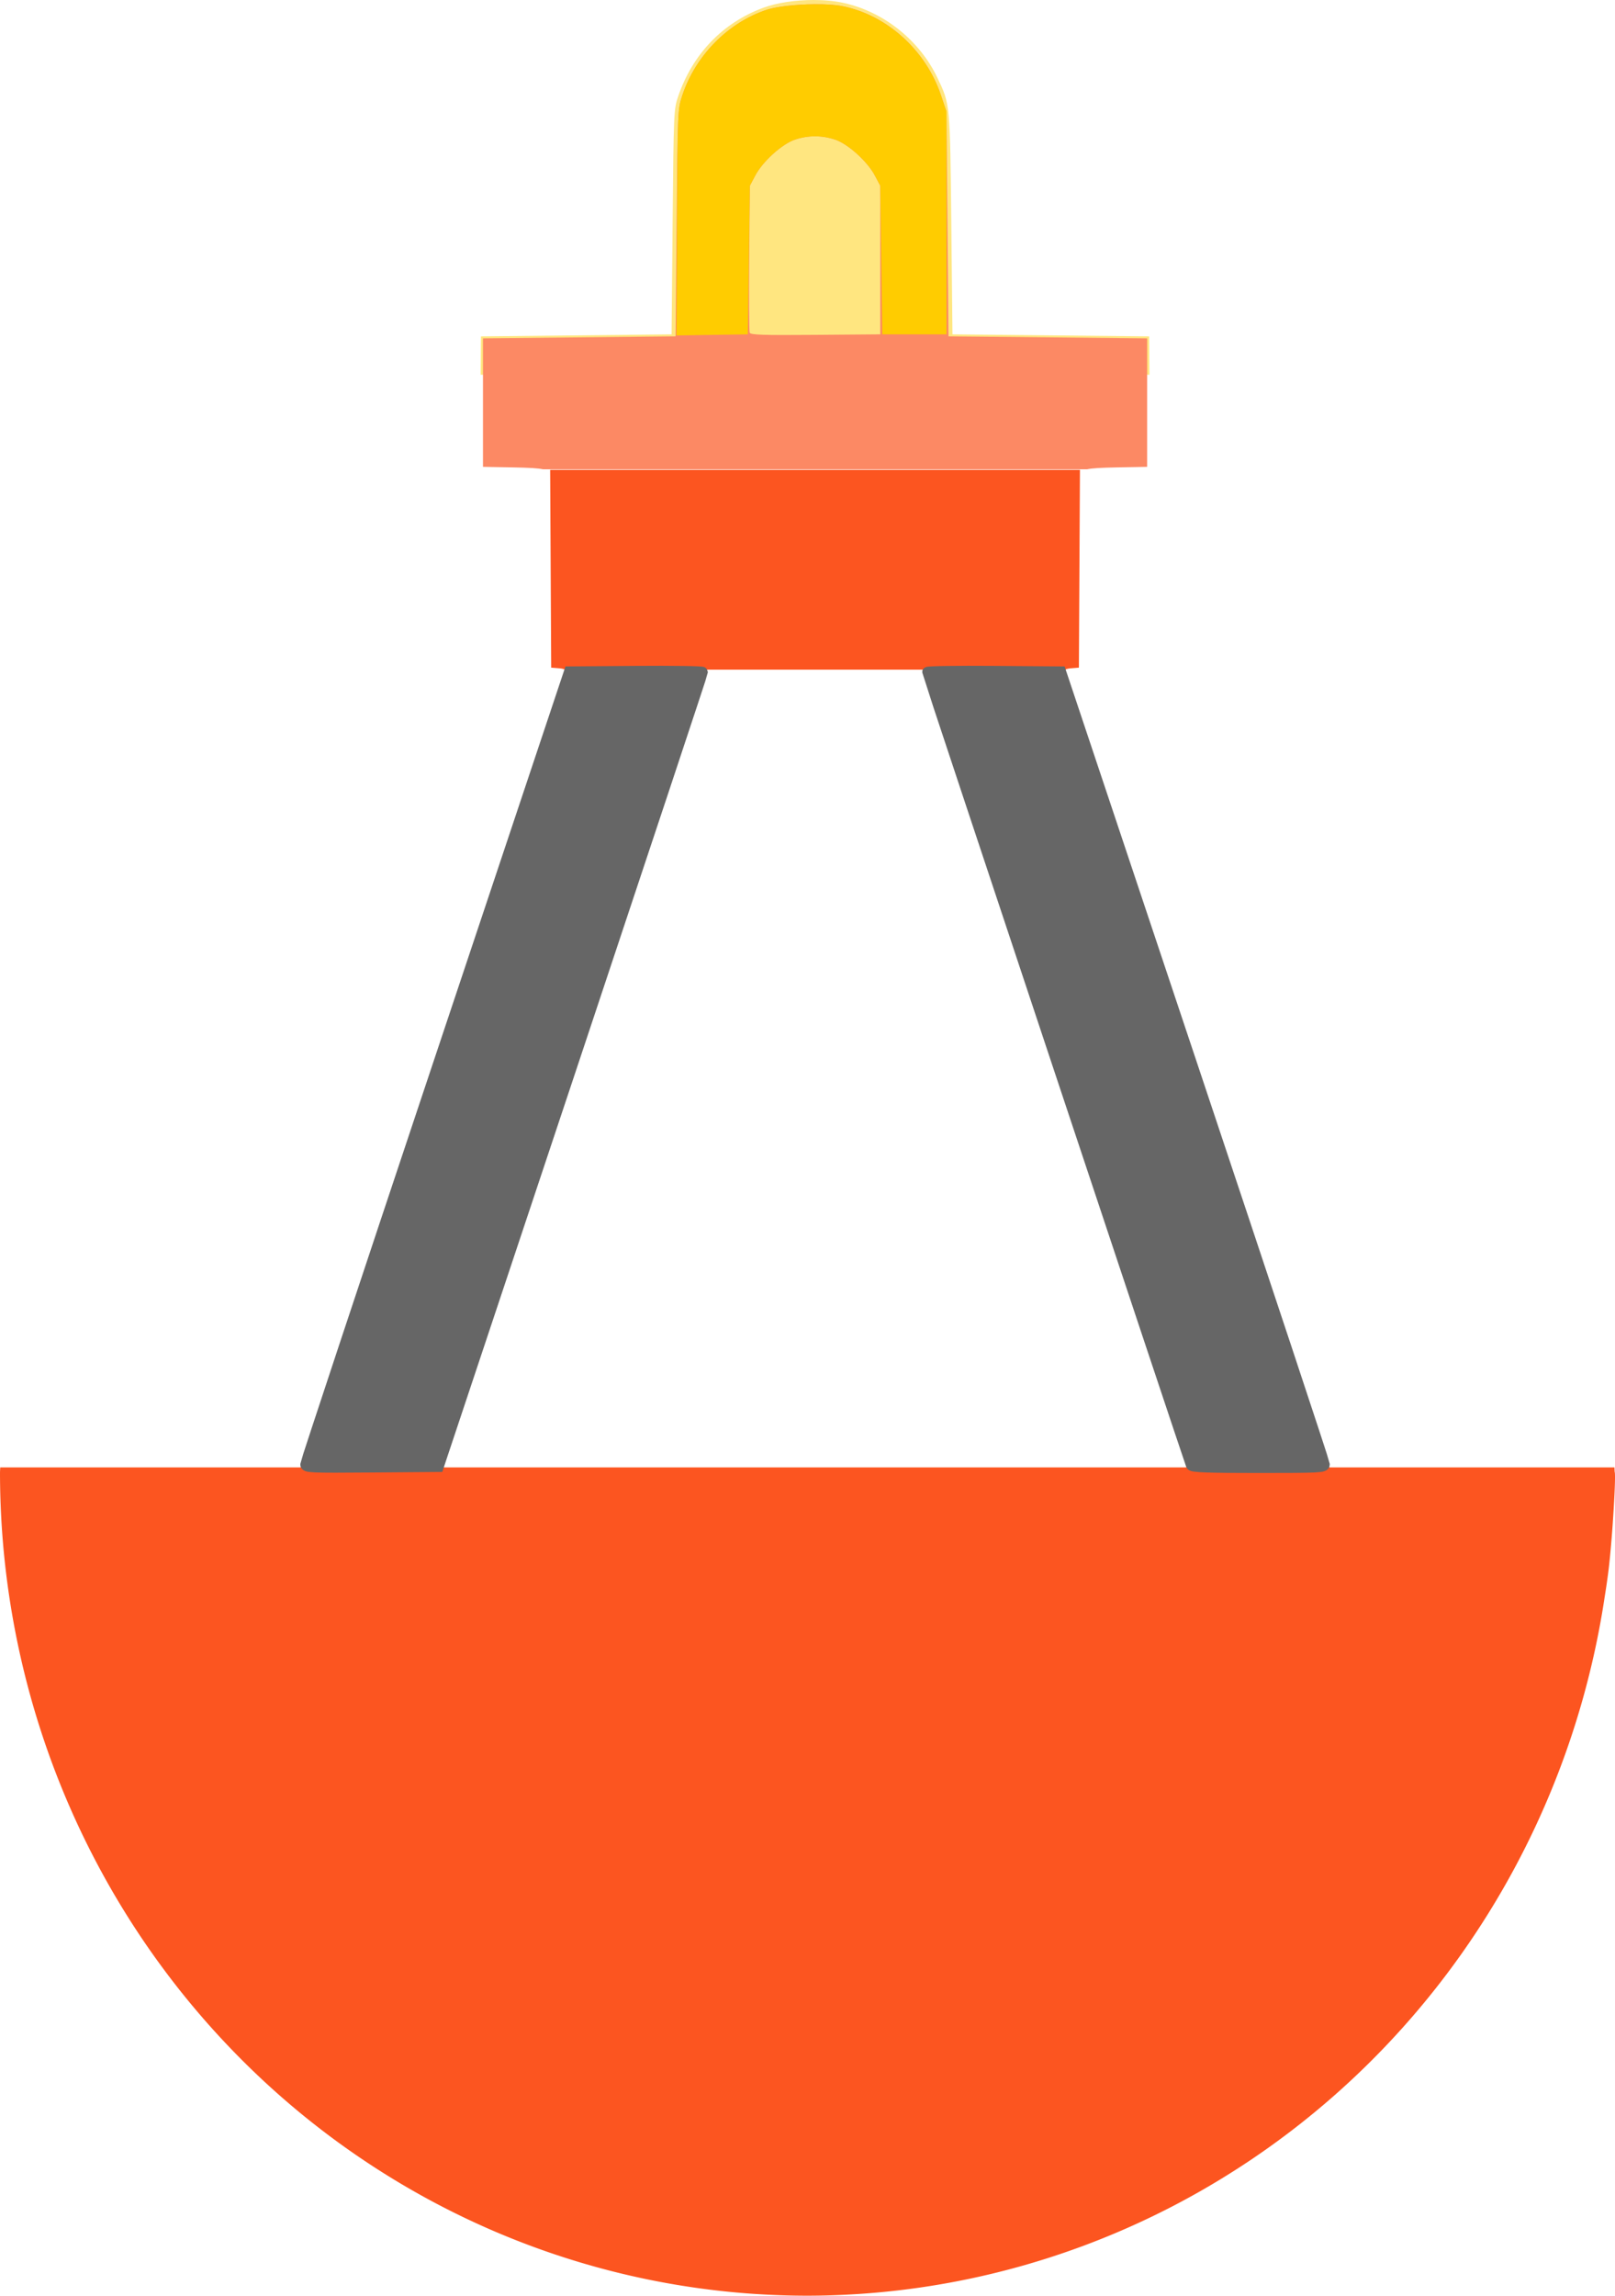 <?xml version="1.0" encoding="UTF-8" standalone="no"?>
<!-- Created with Inkscape (http://www.inkscape.org/) -->

<svg
   xmlns:dc="http://purl.org/dc/elements/1.1/"
   xmlns:cc="http://creativecommons.org/ns#"
   xmlns:rdf="http://www.w3.org/1999/02/22-rdf-syntax-ns#"
   xmlns:svg="http://www.w3.org/2000/svg"
   xmlns="http://www.w3.org/2000/svg"
   xmlns:sodipodi="http://sodipodi.sourceforge.net/DTD/sodipodi-0.dtd"
   xmlns:inkscape="http://www.inkscape.org/namespaces/inkscape"
   width="43.451mm"
   height="61.727mm"
   viewBox="0 0 153.959 218.717"
   id="svg2"
   version="1.1"
   inkscape:version="0.91 r13725"
   sodipodi:docname="boya.svg">
  <defs
     id="defs4" />
  <sodipodi:namedview
     id="base"
     pagecolor="#ffffff"
     bordercolor="#666666"
     borderopacity="1.0"
     inkscape:pageopacity="0.0"
     inkscape:pageshadow="2"
     inkscape:zoom="3.6067432"
     inkscape:cx="138.38396"
     inkscape:cy="105.86664"
     inkscape:document-units="px"
     inkscape:current-layer="layer1"
     showgrid="false"
     fit-margin-top="0"
     fit-margin-left="0"
     fit-margin-right="0"
     fit-margin-bottom="0"
     inkscape:window-width="1920"
     inkscape:window-height="1028"
     inkscape:window-x="0"
     inkscape:window-y="0"
     inkscape:window-maximized="1" />
  <g
     inkscape:label="Capa 1"
     inkscape:groupmode="layer"
     id="layer1"
     transform="translate(-63.691,-60.223)">
    <path
       style="opacity:1;fill:#fc5520;fill-opacity:1;stroke:none;stroke-width:0.899;stroke-linecap:round;stroke-linejoin:round;stroke-miterlimit:4;stroke-dasharray:none;stroke-dashoffset:0"
       d="m 116.137,104.99 0.05,9.421 0.049,9.421 0.717,0.059 c 0.523,0.043 0.717,0.147 0.717,0.383 0,0.476 -24.997,75.383 -25.262,75.703 -0.015,0.019 -0.05,0.035 -0.095,0.051 l -28.6,0 a 76.962,78.462 0 0 0 -0.022,0.45 76.962,78.462 0 0 0 76.962,78.462 76.962,78.462 0 0 0 76.02,-66.617 c 0.132,-0.814 0.25,-1.627 0.353,-2.439 0.098,-0.78 0.199,-1.843 0.291,-2.969 a 76.962,78.462 0 0 0 0.14,-1.88 c 0.158,-2.32 0.249,-4.45 0.157,-4.599 a 76.962,78.462 0 0 0 -0.014,-0.408 l -27.136,0 c -0.044,-0.016 -0.078,-0.033 -0.093,-0.051 -0.265,-0.32 -25.262,-75.228 -25.262,-75.703 0,-0.236 0.194,-0.34 0.717,-0.383 l 0.717,-0.059 0.05,-9.421 0.05,-9.421 -25.253,0 -25.253,0 z m 14.86,19.033 10.393,0 10.393,0 12.611,37.832 c 6.936,20.808 12.562,37.959 12.503,38.113 -0.008,0.022 -0.071,0.042 -0.166,0.06 l -70.681,0 c -0.095,-0.019 -0.158,-0.038 -0.166,-0.06 -0.059,-0.154 5.567,-17.305 12.503,-38.113 l 12.611,-37.832 z"
       id="path6197"
       inkscape:connector-curvature="0" />
    <path
       style="fill:#ffe680"
       d="m 141.252,60.223 c -1.714,1.7e-5 -3.494,0.256 -4.792,0.737 -3.887,1.439 -6.74,4.408 -8.122,8.452 -0.414,1.211 -0.428,1.523 -0.525,11.955 l -0.1,10.712 -9.086,0.096 -9.086,0.096 -0.029,3.656 63.755,0 -0.029,-3.656 -9.373,-0.096 -9.373,-0.096 -0.112,-10.521 c -0.123,-11.514 -0.11,-11.383 -1.333,-13.943 -1.694,-3.546 -5.095,-6.261 -8.903,-7.108 -0.861,-0.192 -1.865,-0.284 -2.893,-0.284 z"
       id="path6153"
       inkscape:connector-curvature="0" />
    <path
       style="fill:#fc8964"
       d="m 141.317,60.626 c -1.692,0.015 -3.553,0.208 -4.518,0.524 -3.694,1.213 -6.805,4.363 -8.063,8.165 -0.437,1.32 -0.445,1.491 -0.542,12.146 l -0.098,10.807 -9.182,0.096 -9.182,0.096 0,6.121 0,6.121 2.898,0.053 c 1.531,0.028 2.39,0.08 2.807,0.176 l 51.904,0 c 0.417,-0.096 1.277,-0.148 2.808,-0.176 l 2.898,-0.053 0,-6.121 0,-6.121 -9.468,-0.096 -9.468,-0.096 -0.099,-10.712 -0.1,-10.712 -0.523,-1.555 c -1.446,-4.301 -5.18,-7.658 -9.44,-8.49 -0.662,-0.129 -1.616,-0.184 -2.631,-0.174 z m 0.073,12.582 c 0.638,0 1.275,0.104 1.902,0.312 1.238,0.411 3.091,2.083 3.803,3.432 l 0.512,0.971 0,7.077 0,7.077 -6.174,0.05 c -5.062,0.041 -6.192,0.003 -6.273,-0.21 -0.055,-0.143 -0.074,-3.351 -0.043,-7.128 l 0.057,-6.868 0.513,-0.971 c 0.712,-1.349 2.564,-3.021 3.803,-3.432 0.626,-0.208 1.264,-0.312 1.901,-0.312 z"
       id="path6149"
       inkscape:connector-curvature="0" />
    <path
       style="fill:#ffcc00"
       d="m 141.317,60.626 c -1.692,0.015 -3.553,0.208 -4.518,0.524 -3.694,1.212 -6.803,4.361 -8.064,8.165 -0.44,1.328 -0.445,1.431 -0.501,12.103 l -0.057,10.764 3.403,-0.052 3.403,-0.052 0.096,-7.077 0.096,-7.077 0.513,-0.971 c 0.712,-1.349 2.564,-3.021 3.803,-3.432 1.253,-0.416 2.55,-0.416 3.803,0 1.238,0.411 3.091,2.083 3.803,3.432 l 0.512,0.971 0.096,7.077 0.096,7.077 3.061,0 3.061,0 -0.003,-10.616 -0.003,-10.616 -0.525,-1.555 c -1.452,-4.304 -5.182,-7.658 -9.442,-8.49 -0.662,-0.129 -1.616,-0.184 -2.631,-0.174 z"
       id="path6147"
       inkscape:connector-curvature="0" />
    <path
       inkscape:connector-curvature="0"
       id="path6141"
       d="m 92.819,199.725 c 0.008,-0.186 5.668,-17.251 12.577,-37.924 l 12.562,-37.587 6.36,-0.05 c 3.498,-0.028 6.36,0.015 6.36,0.096 0,0.081 -5.667,17.146 -12.593,37.924 l -12.593,37.778 -6.344,0.05 c -5.957,0.047 -6.343,0.03 -6.329,-0.287 z m 84.429,0.093 c -0.322,-0.85 -25.147,-75.441 -25.147,-75.558 0,-0.081 2.862,-0.124 6.36,-0.096 l 6.36,0.05 12.562,37.587 c 6.909,20.673 12.569,37.738 12.577,37.922 0.014,0.312 -0.408,0.335 -6.303,0.335 -4.879,0 -6.339,-0.054 -6.409,-0.239 z"
       style="fill:#666666;stroke:#666666" />
  </g>
</svg>
